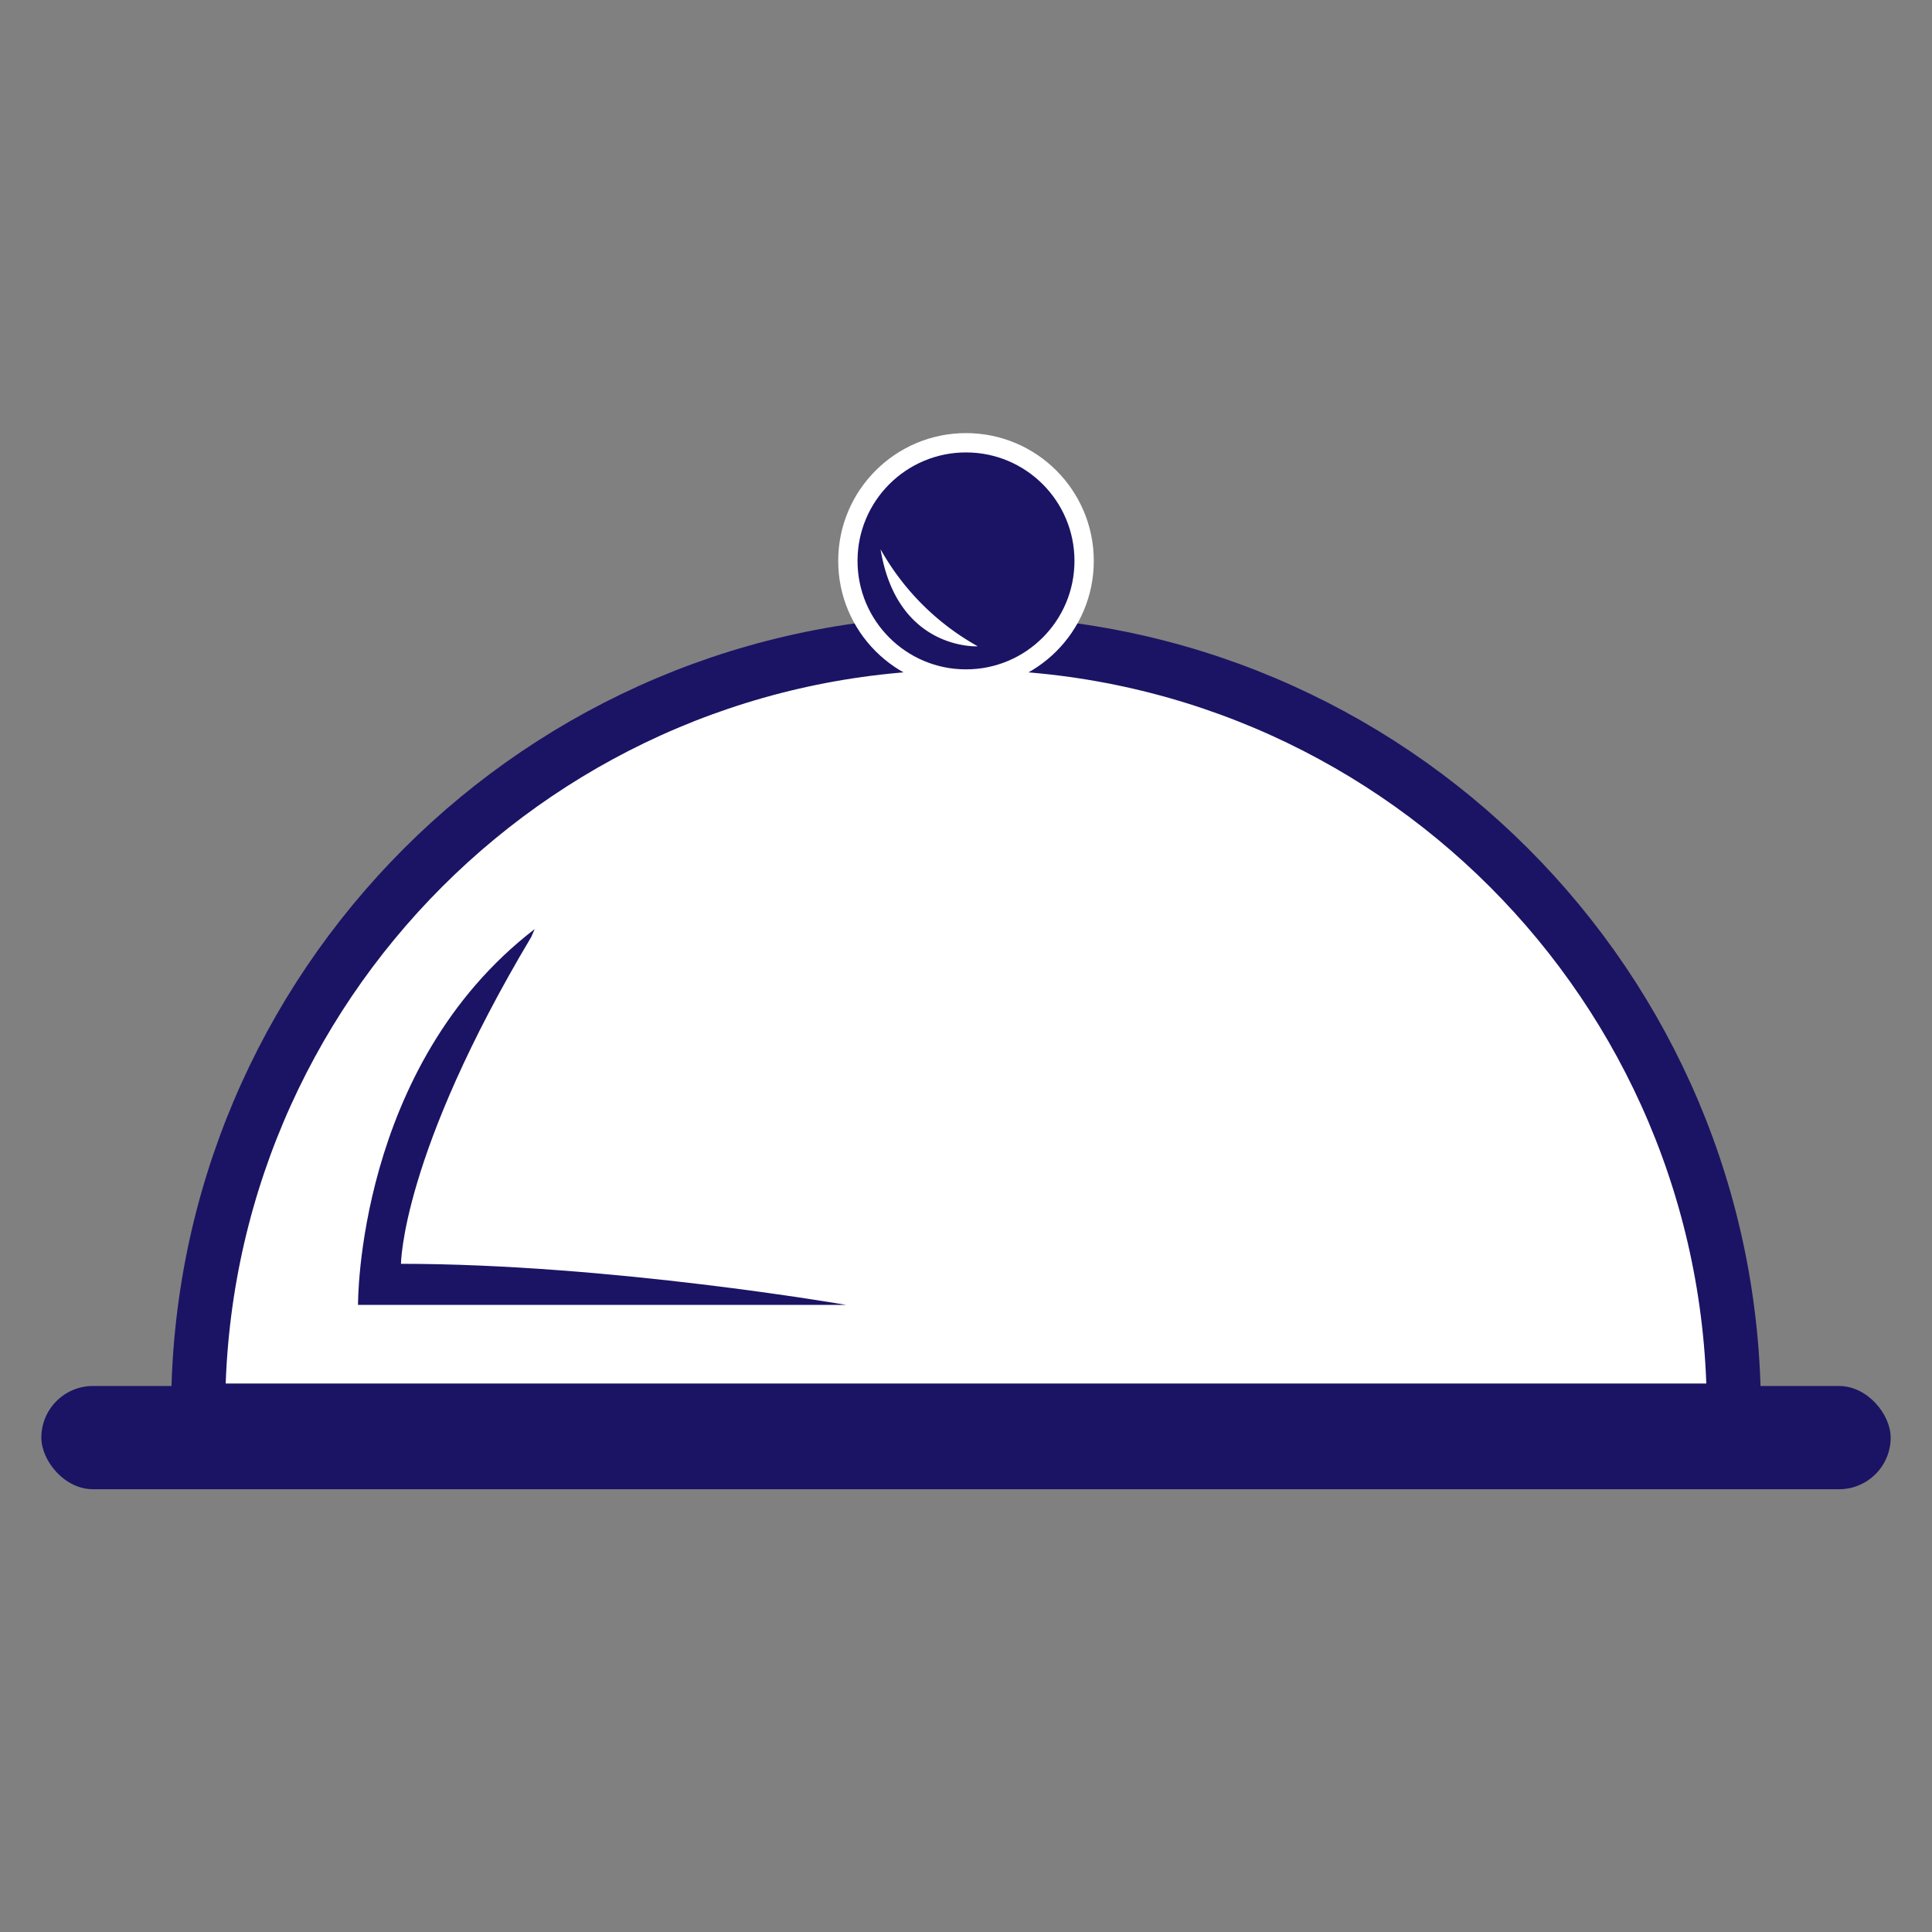 <svg id="Layer_1" data-name="Layer 1" xmlns="http://www.w3.org/2000/svg" viewBox="0 0 500 500"><rect x="0" y="0" width="500" height="500" fill="#808080" stroke="none"/><defs><style>.cls-1,.cls-3{fill:#1b1464;}.cls-2,.cls-4{fill:#fff;}.cls-2{stroke:#1b1464;stroke-width:14px;}.cls-2,.cls-3{stroke-miterlimit:10;}.cls-3{stroke:#fff;stroke-width:5px;}</style></defs><title>entree</title><rect class="cls-1" x="10.699" y="358.693" width="478.603" height="26.72" rx="13.36" ry="13.36"/><path class="cls-2" d="M448.716,365.053c0-109.748-88.968-198.716-198.716-198.716S51.284,255.3,51.284,365.053Z"/><path class="cls-1" d="M138.377,240.443C92.18,275.964,92.654,337.7,92.654,337.7H218.939s-61.086-10.625-115.163-10.625c0,0,.058-28.157,33.709-84.586"/><circle class="cls-3" cx="250" cy="145.159" r="30.572"/><path class="cls-4" d="M253,167.265s-20.795,1.126-25.109-25.107a65.191,65.191,0,0,0,25.011,25.02"/></svg>